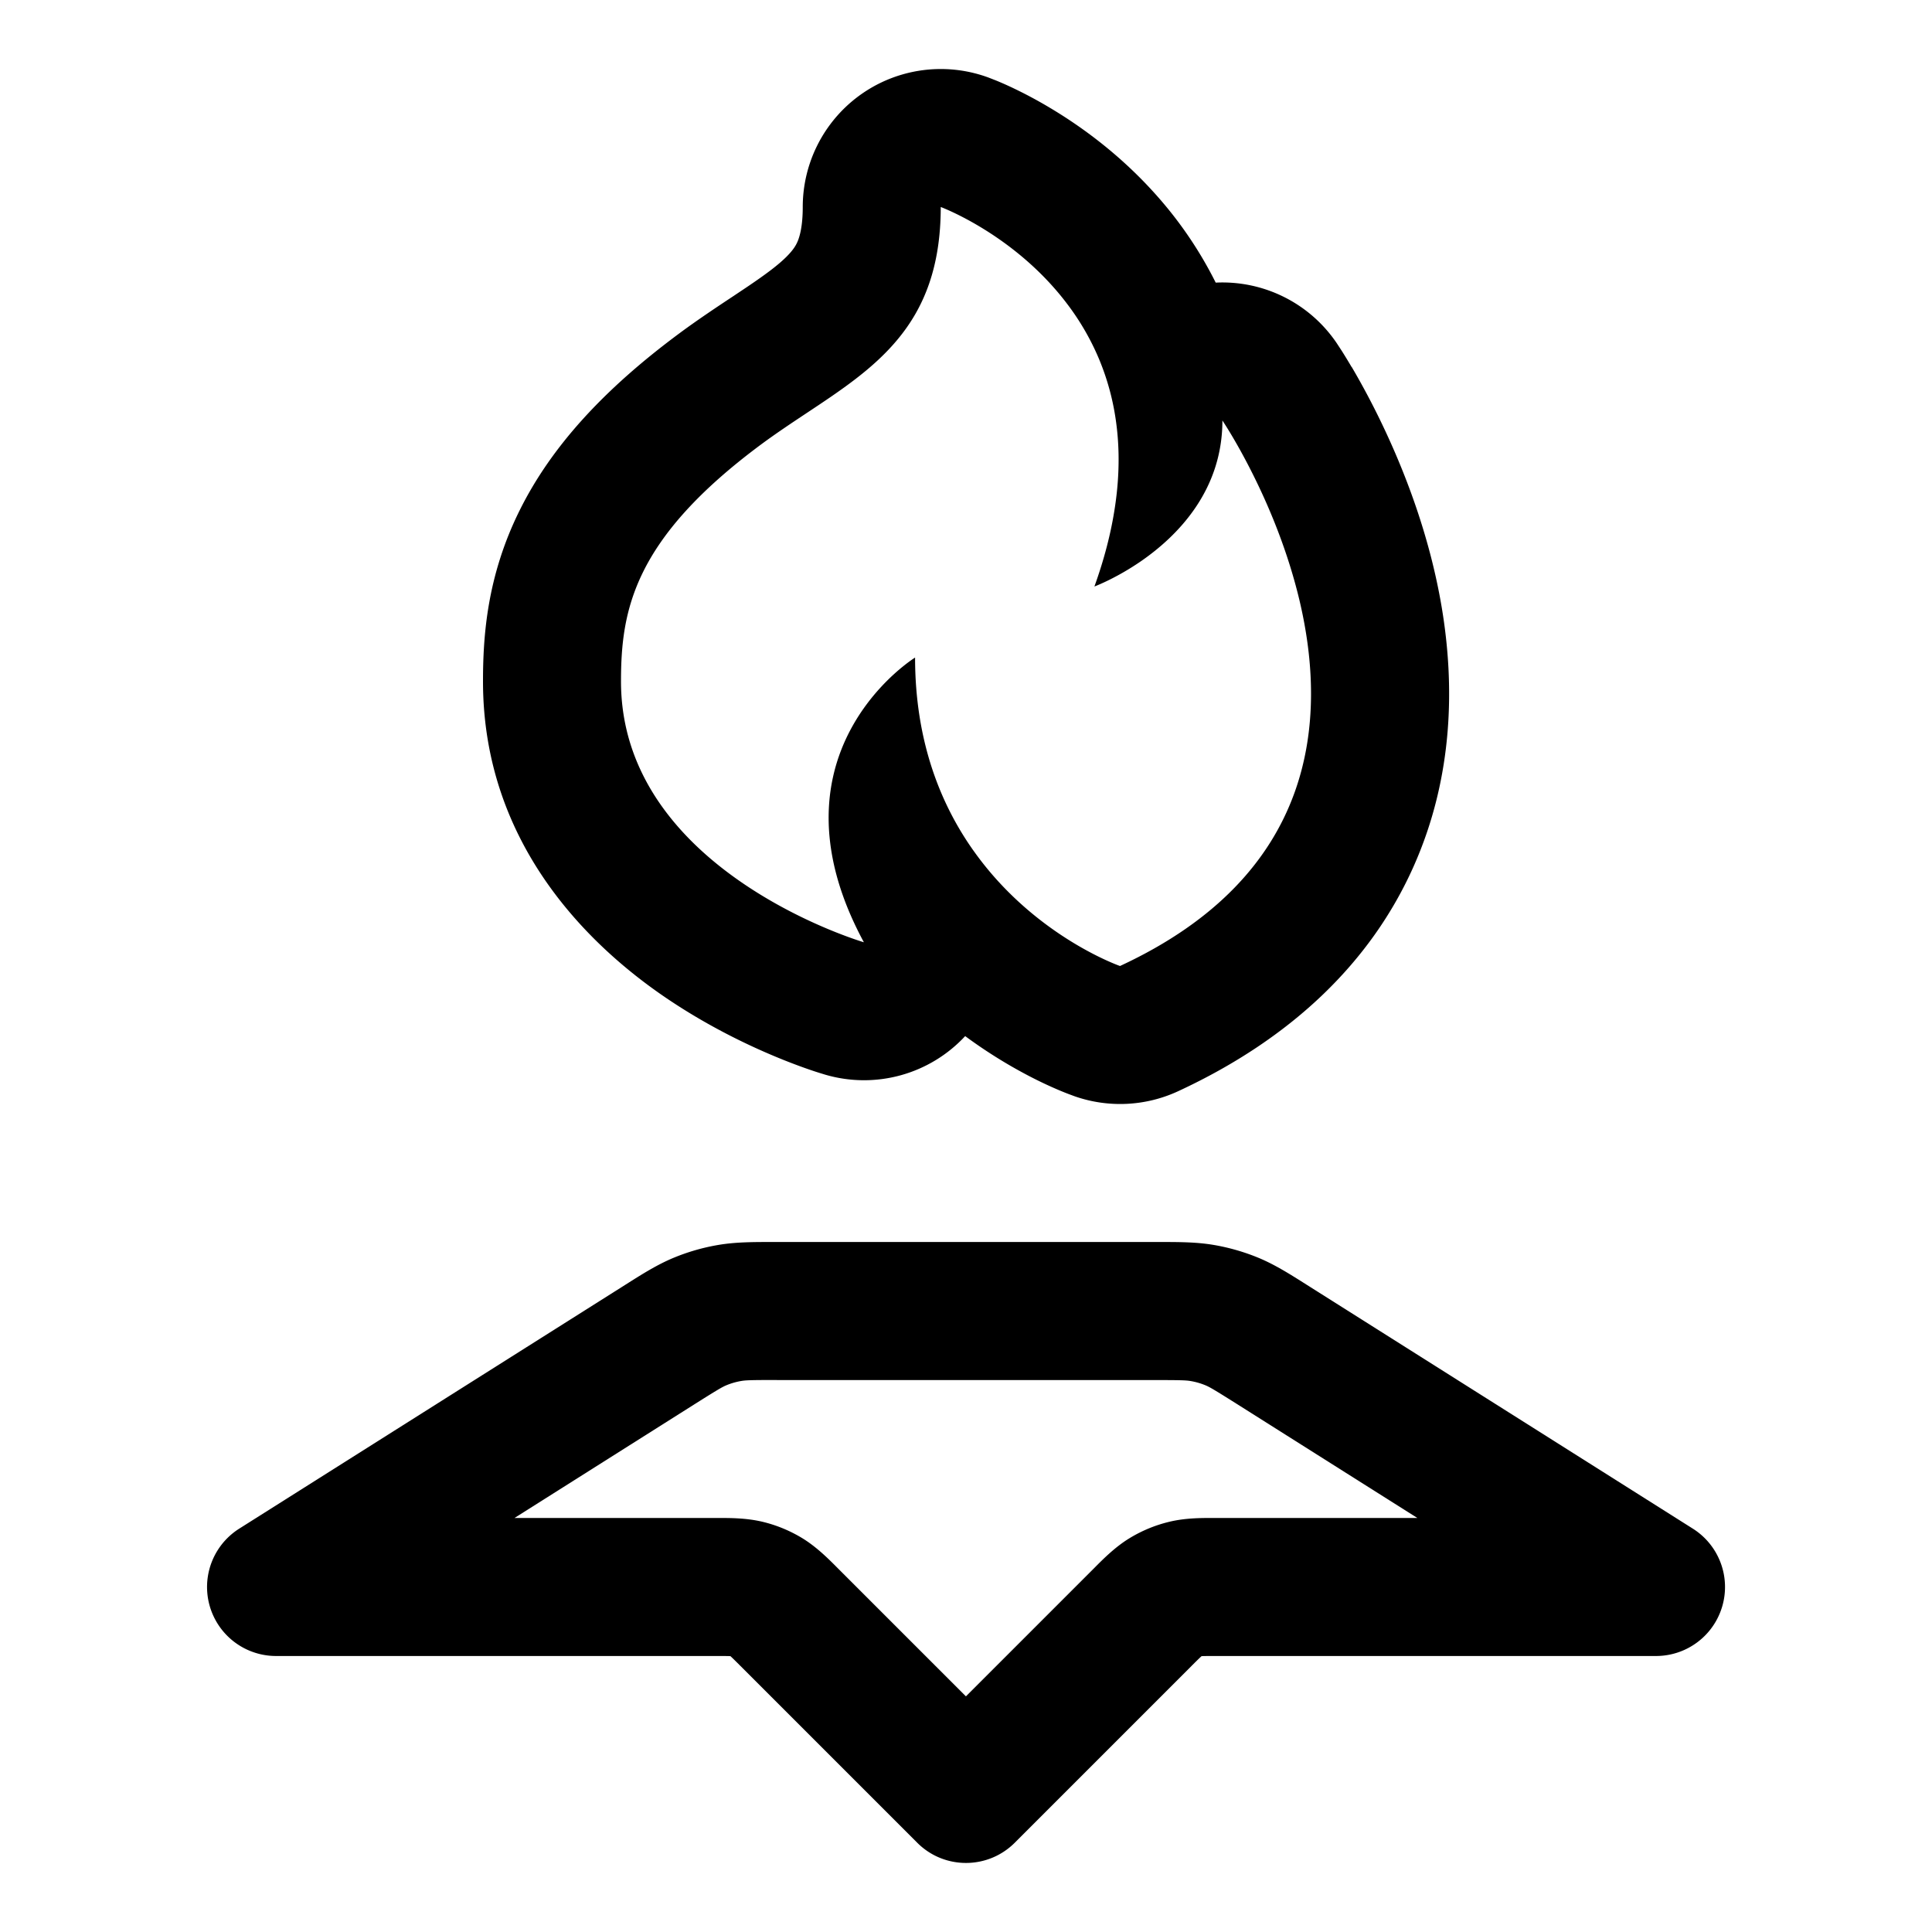 <svg xmlns="http://www.w3.org/2000/svg" width="28" height="28" fill="none" viewBox="0 0 28 28"><path fill="currentColor" fill-rule="evenodd" d="M19.589 5.32a8.403 8.403 0 0 0-.143-.235l-.072-.11a2 2 0 0 0-1.755-.879 5.782 5.782 0 0 0-.801-1.2c-.549-.636-1.152-1.066-1.604-1.335a6.409 6.409 0 0 0-.583-.309 5.01 5.01 0 0 0-.192-.084l-.11-.043A2 2 0 0 0 11.634 3c0 .289-.047.433-.074.498-.026.062-.068.13-.166.227-.113.112-.276.237-.554.425-.059.04-.129.086-.206.138-.23.152-.525.348-.788.543-1.086.805-1.852 1.633-2.315 2.566C7.055 8.355 7 9.227 7 9.875c0 2.34 1.518 3.812 2.632 4.573.58.396 1.146.671 1.56.846.21.089.388.155.52.201.066.023.121.041.163.054l.085.026a2 2 0 0 0 2.028-.559c.305.225.592.399.831.528.197.107.367.186.497.242a4.562 4.562 0 0 0 .164.067l.097.036a2 2 0 0 0 1.497-.074c1.668-.773 2.8-1.889 3.408-3.247.592-1.321.596-2.661.415-3.751-.181-1.089-.563-2.039-.879-2.695a11.093 11.093 0 0 0-.427-.802Zm-5.482 7.006C14.984 13.567 16.232 14 16.232 14c2.838-1.315 3.018-3.552 2.598-5.312-.16-.667-.405-1.266-.626-1.72-.262-.54-.488-.874-.488-.874 0 1.016-.648 1.671-1.178 2.038-.367.253-.677.368-.677.368.145-.402.24-.778.294-1.129a4.902 4.902 0 0 0 .032-.246c.039-.373.03-.716-.015-1.031a3.623 3.623 0 0 0-.245-.893 3.674 3.674 0 0 0-.462-.798C14.704 3.396 13.634 3 13.634 3c0 .872-.244 1.458-.62 1.913-.355.431-.827.744-1.32 1.071-.218.145-.44.292-.658.453C9.181 7.812 9 8.844 9 9.875c0 .98.447 1.741 1.022 2.316 1.04 1.038 2.498 1.465 2.498 1.465a5.137 5.137 0 0 1-.188-.384c-.348-.796-.379-1.466-.26-2.008.254-1.156 1.19-1.734 1.19-1.734 0 1.209.367 2.121.844 2.795ZM11.202 18h5.599c.286-0.0.539-0.0.792.043.222.038.44.101.648.187.237.099.451.234.694.388l.049.031 5.551 3.506A1 1 0 0 1 24 24h-6.337c-.131 0-.196 0-.244.002l-.004 0-.003.002c-.035.032-.082.078-.174.171l-2.531 2.531c-.391.391-1.024.391-1.414 0l-2.531-2.531c-.093-.093-.139-.139-.174-.171l-.003-.002-.004-0c-.048-.002-.113-.002-.244-.002H4a1 1 0 0 1-.534-1.845l5.551-3.506.049-.031c.243-.154.457-.289.694-.388a3.002 3.002 0 0 1 .648-.187c.253-.043.507-.043.794-.043Zm.058 2c-.378 0-.452.003-.516.014a.998.998 0 0 0-.216.062c-.06.025-.124.062-.443.263L7.456 22h2.881l.051-0c.19-.001.429-.001.664.055.204.049.399.13.578.239.206.127.375.296.509.431l.036.036 1.824 1.824 1.824-1.824.036-.036c.134-.135.302-.304.509-.431a2.001 2.001 0 0 1 .578-.239c.235-.057.474-.056.664-.055l.051 0h2.881l-2.628-1.66c-.319-.201-.383-.238-.443-.263a.995.995 0 0 0-.216-.062c-.064-.011-.138-.014-.514-.014h-5.482Z" clip-rule="evenodd"/></svg>

